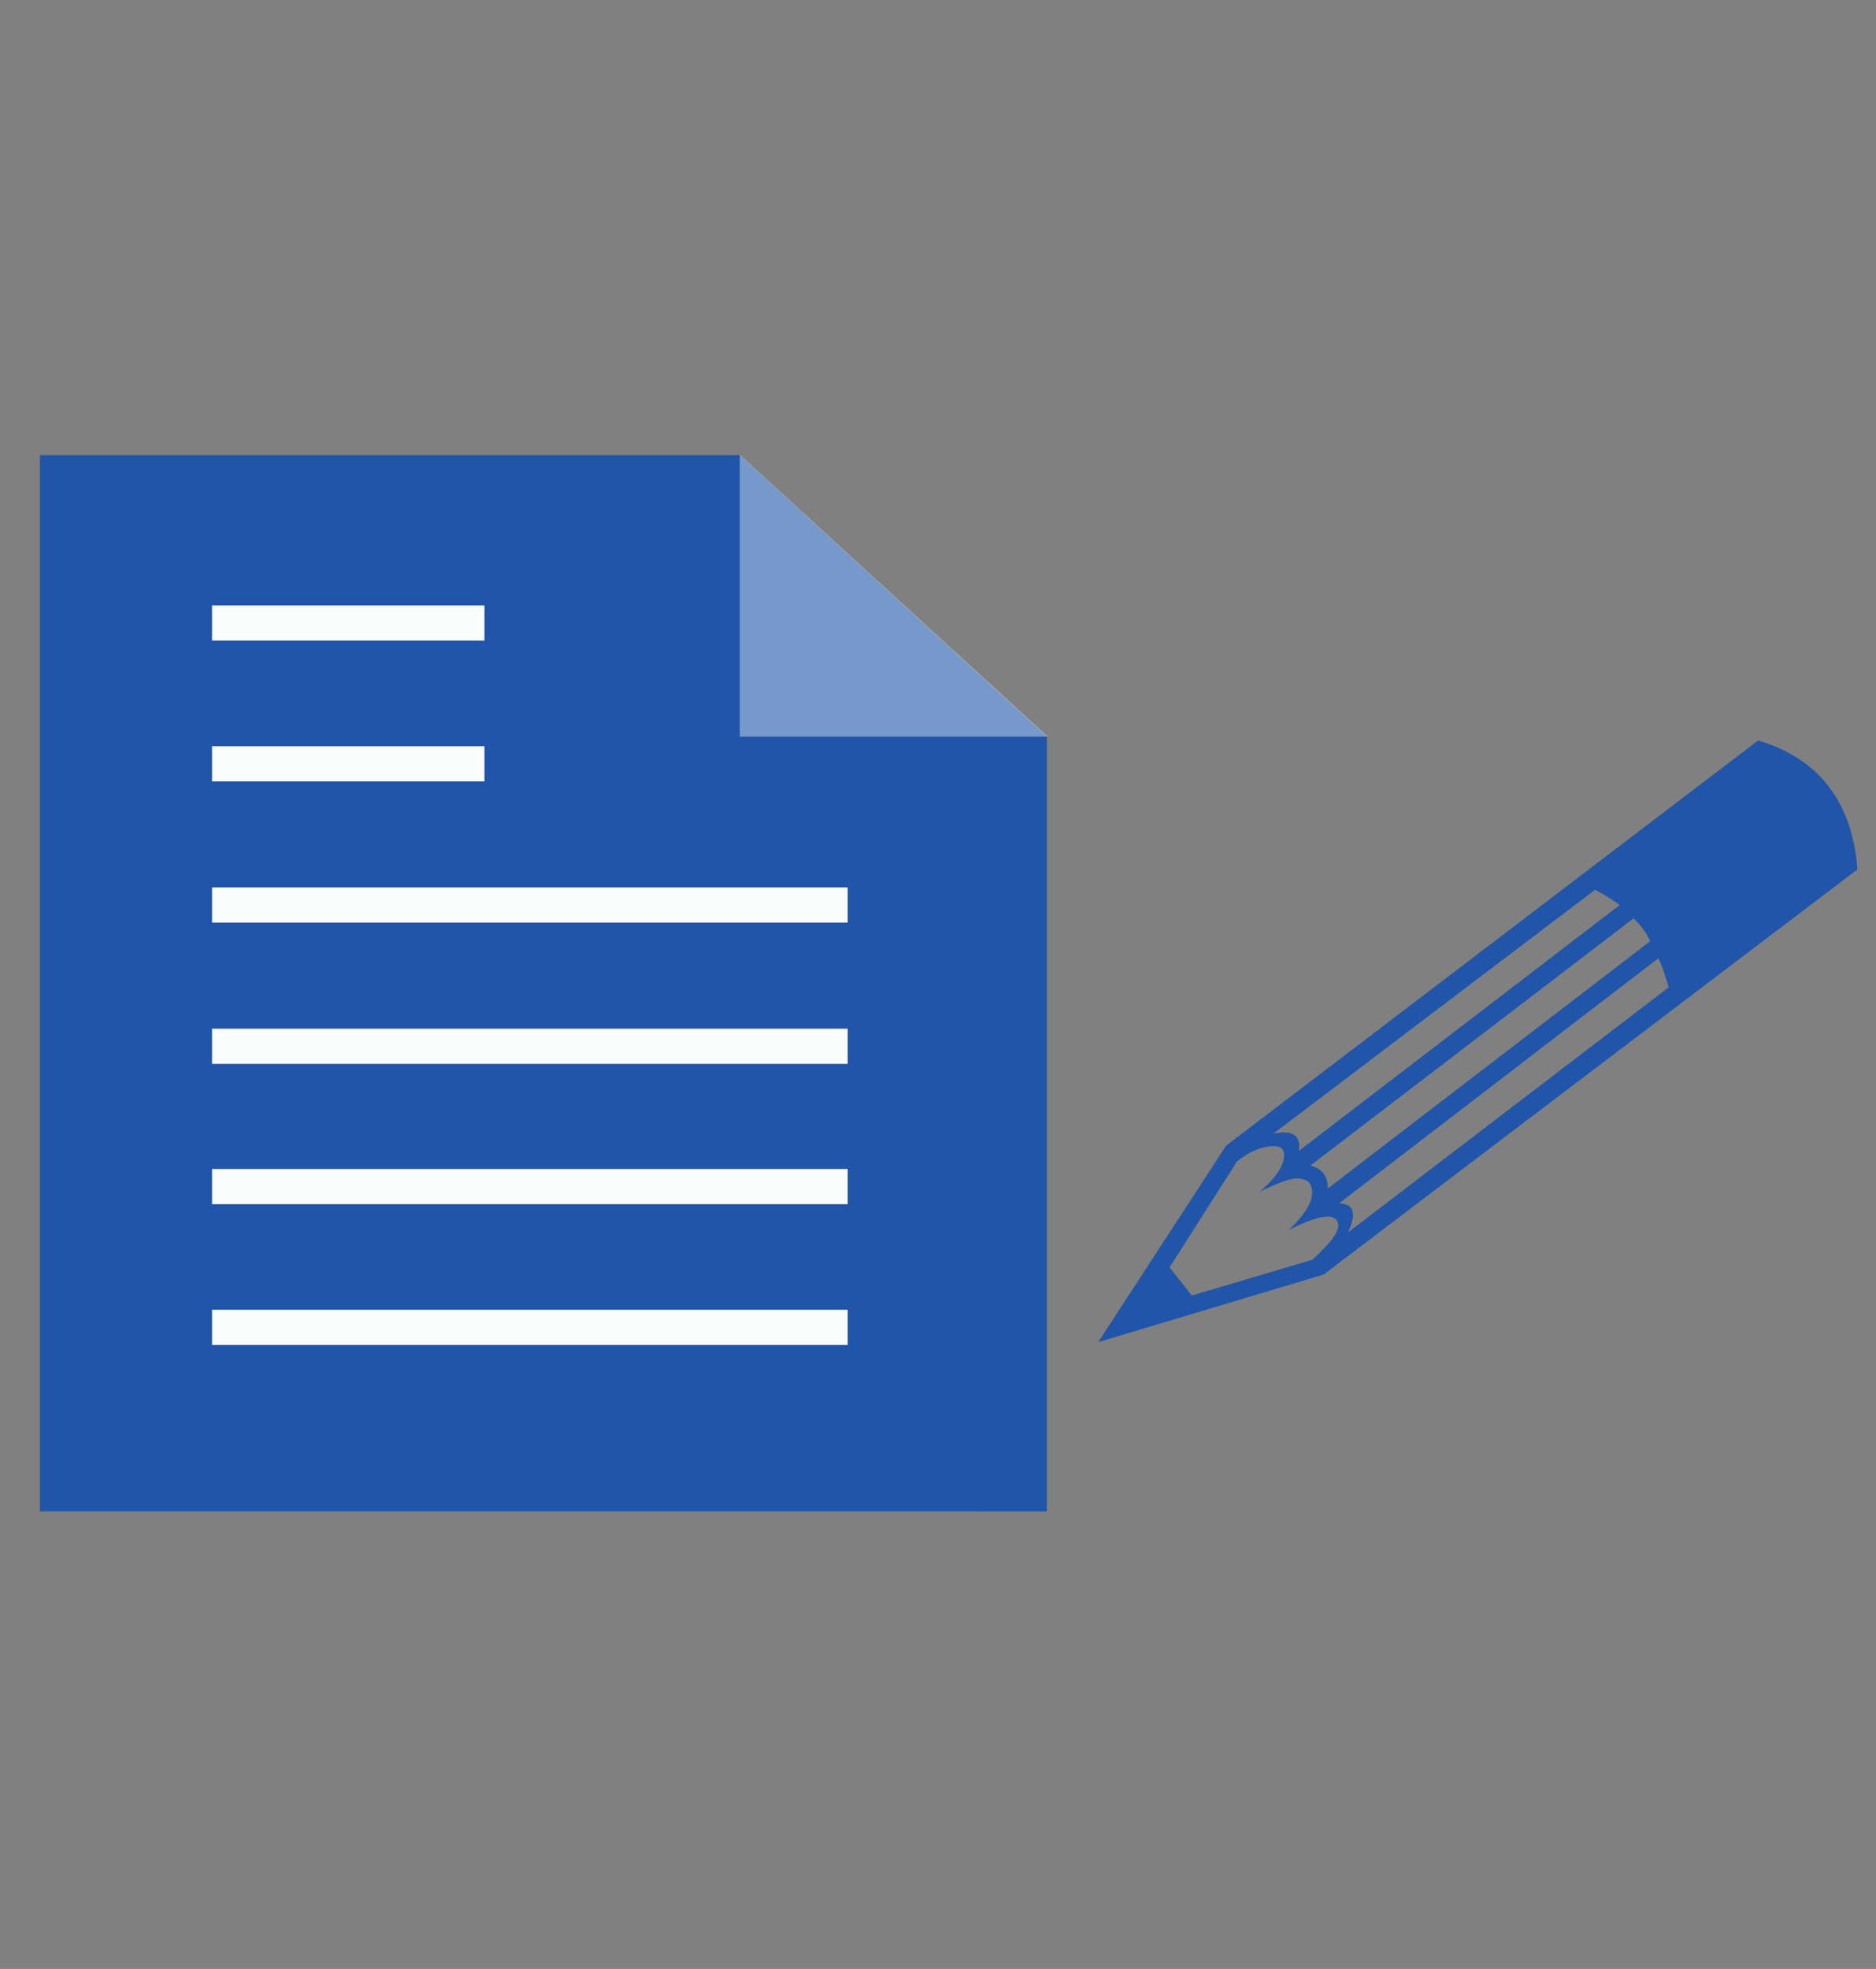 <?xml version="1.0" encoding="utf-8"?>
<!-- Generator: Adobe Illustrator 27.1.1, SVG Export Plug-In . SVG Version: 6.00 Build 0)  -->
<svg version="1.1" id="Calque_1_-_copie" xmlns="http://www.w3.org/2000/svg" xmlns:xlink="http://www.w3.org/1999/xlink" x="0px"
	 y="0px" viewBox="0 0 394.6 414" style="enable-background:new 0 0 394.6 414;" xml:space="preserve">
<rect x="0" y="0" width="394.6" height="414" fill="#808080" stroke="none"/>
<style type="text/css">
	.st0{fill:#2055AA;}
	.st1{fill:#FAFCFC;}
	.st2{opacity:0.4;fill:#FAFCFC;enable-background:new    ;}
	.st3{display:none;fill:none;stroke:#26FF1A;stroke-miterlimit:10;}
	.st4{display:none;fill:none;stroke:#FF1737;stroke-miterlimit:10;}
</style>
<path class="st0" d="M220.2,154.9v162.9H8.4V95.7h147.2L220.2,154.9z"/>
<g>
	<path class="st0" d="M231,282.2l26.9-41.3l111.9-85.2c12.8,3.8,19.8,12.9,20.9,27.1L278.4,268L231,282.2z M246,266.5l4.7,5.9
		l25.3-7.5c3.7-3.3,5.5-5.7,5.5-7.2c0-0.7-0.2-1.1-0.6-1.4c-0.4-0.3-0.9-0.5-1.7-0.5c-1.6,0-4.3,0.9-8.1,2.8
		c3.3-3.1,4.9-5.7,4.9-7.8c0-1-0.3-1.8-0.8-2.3c-0.6-0.5-1.5-0.7-2.6-0.7c-1.2,0-3.8,0.9-7.7,2.8c3.5-2.9,5.2-5.5,5.2-7.8
		c0-0.6-0.2-1-0.5-1.3s-0.8-0.5-1.6-0.5c-2.4,0-5.1,1-7.8,3.2L246,266.5z M267.8,238.4c0.9-0.2,1.7-0.3,2.2-0.3c2.2,0,3.3,1,3.3,3.1
		l-0.1,0.8l67.5-51.7c-1.8-1.3-3.6-2.4-5.2-3.2L267.8,238.4z M275.6,245.1c2.5,0.6,3.7,2.2,3.7,4.8l67.8-52c-0.8-1.8-2-3.4-3.5-4.8
		L275.6,245.1z M281.7,253c1,0.1,1.8,0.3,2.2,0.7c0.5,0.5,0.7,1.1,0.7,2c0,0.7-0.4,1.9-1,3.4l67.4-51.5c-0.7-2.3-1.3-4.4-2.2-6.1
		L281.7,253z"/>
</g>
<rect x="44.6" y="127.3" class="st1" width="57.3" height="7.4"/>
<rect x="44.6" y="156.9" class="st1" width="57.3" height="7.4"/>
<rect x="44.6" y="186.6" class="st1" width="133.7" height="7.4"/>
<rect x="44.6" y="216.3" class="st1" width="133.7" height="7.4"/>
<rect x="44.6" y="245.8" class="st1" width="133.7" height="7.4"/>
<rect x="44.6" y="275.4" class="st1" width="133.7" height="7.4"/>
<polyline class="st2" points="220.4,154.9 155.6,154.9 155.6,95.6 "/>
<line class="st3" x1="-1" y1="209" x2="396" y2="209"/>
<rect x="28" y="112" class="st4" width="338" height="193"/>
</svg>
